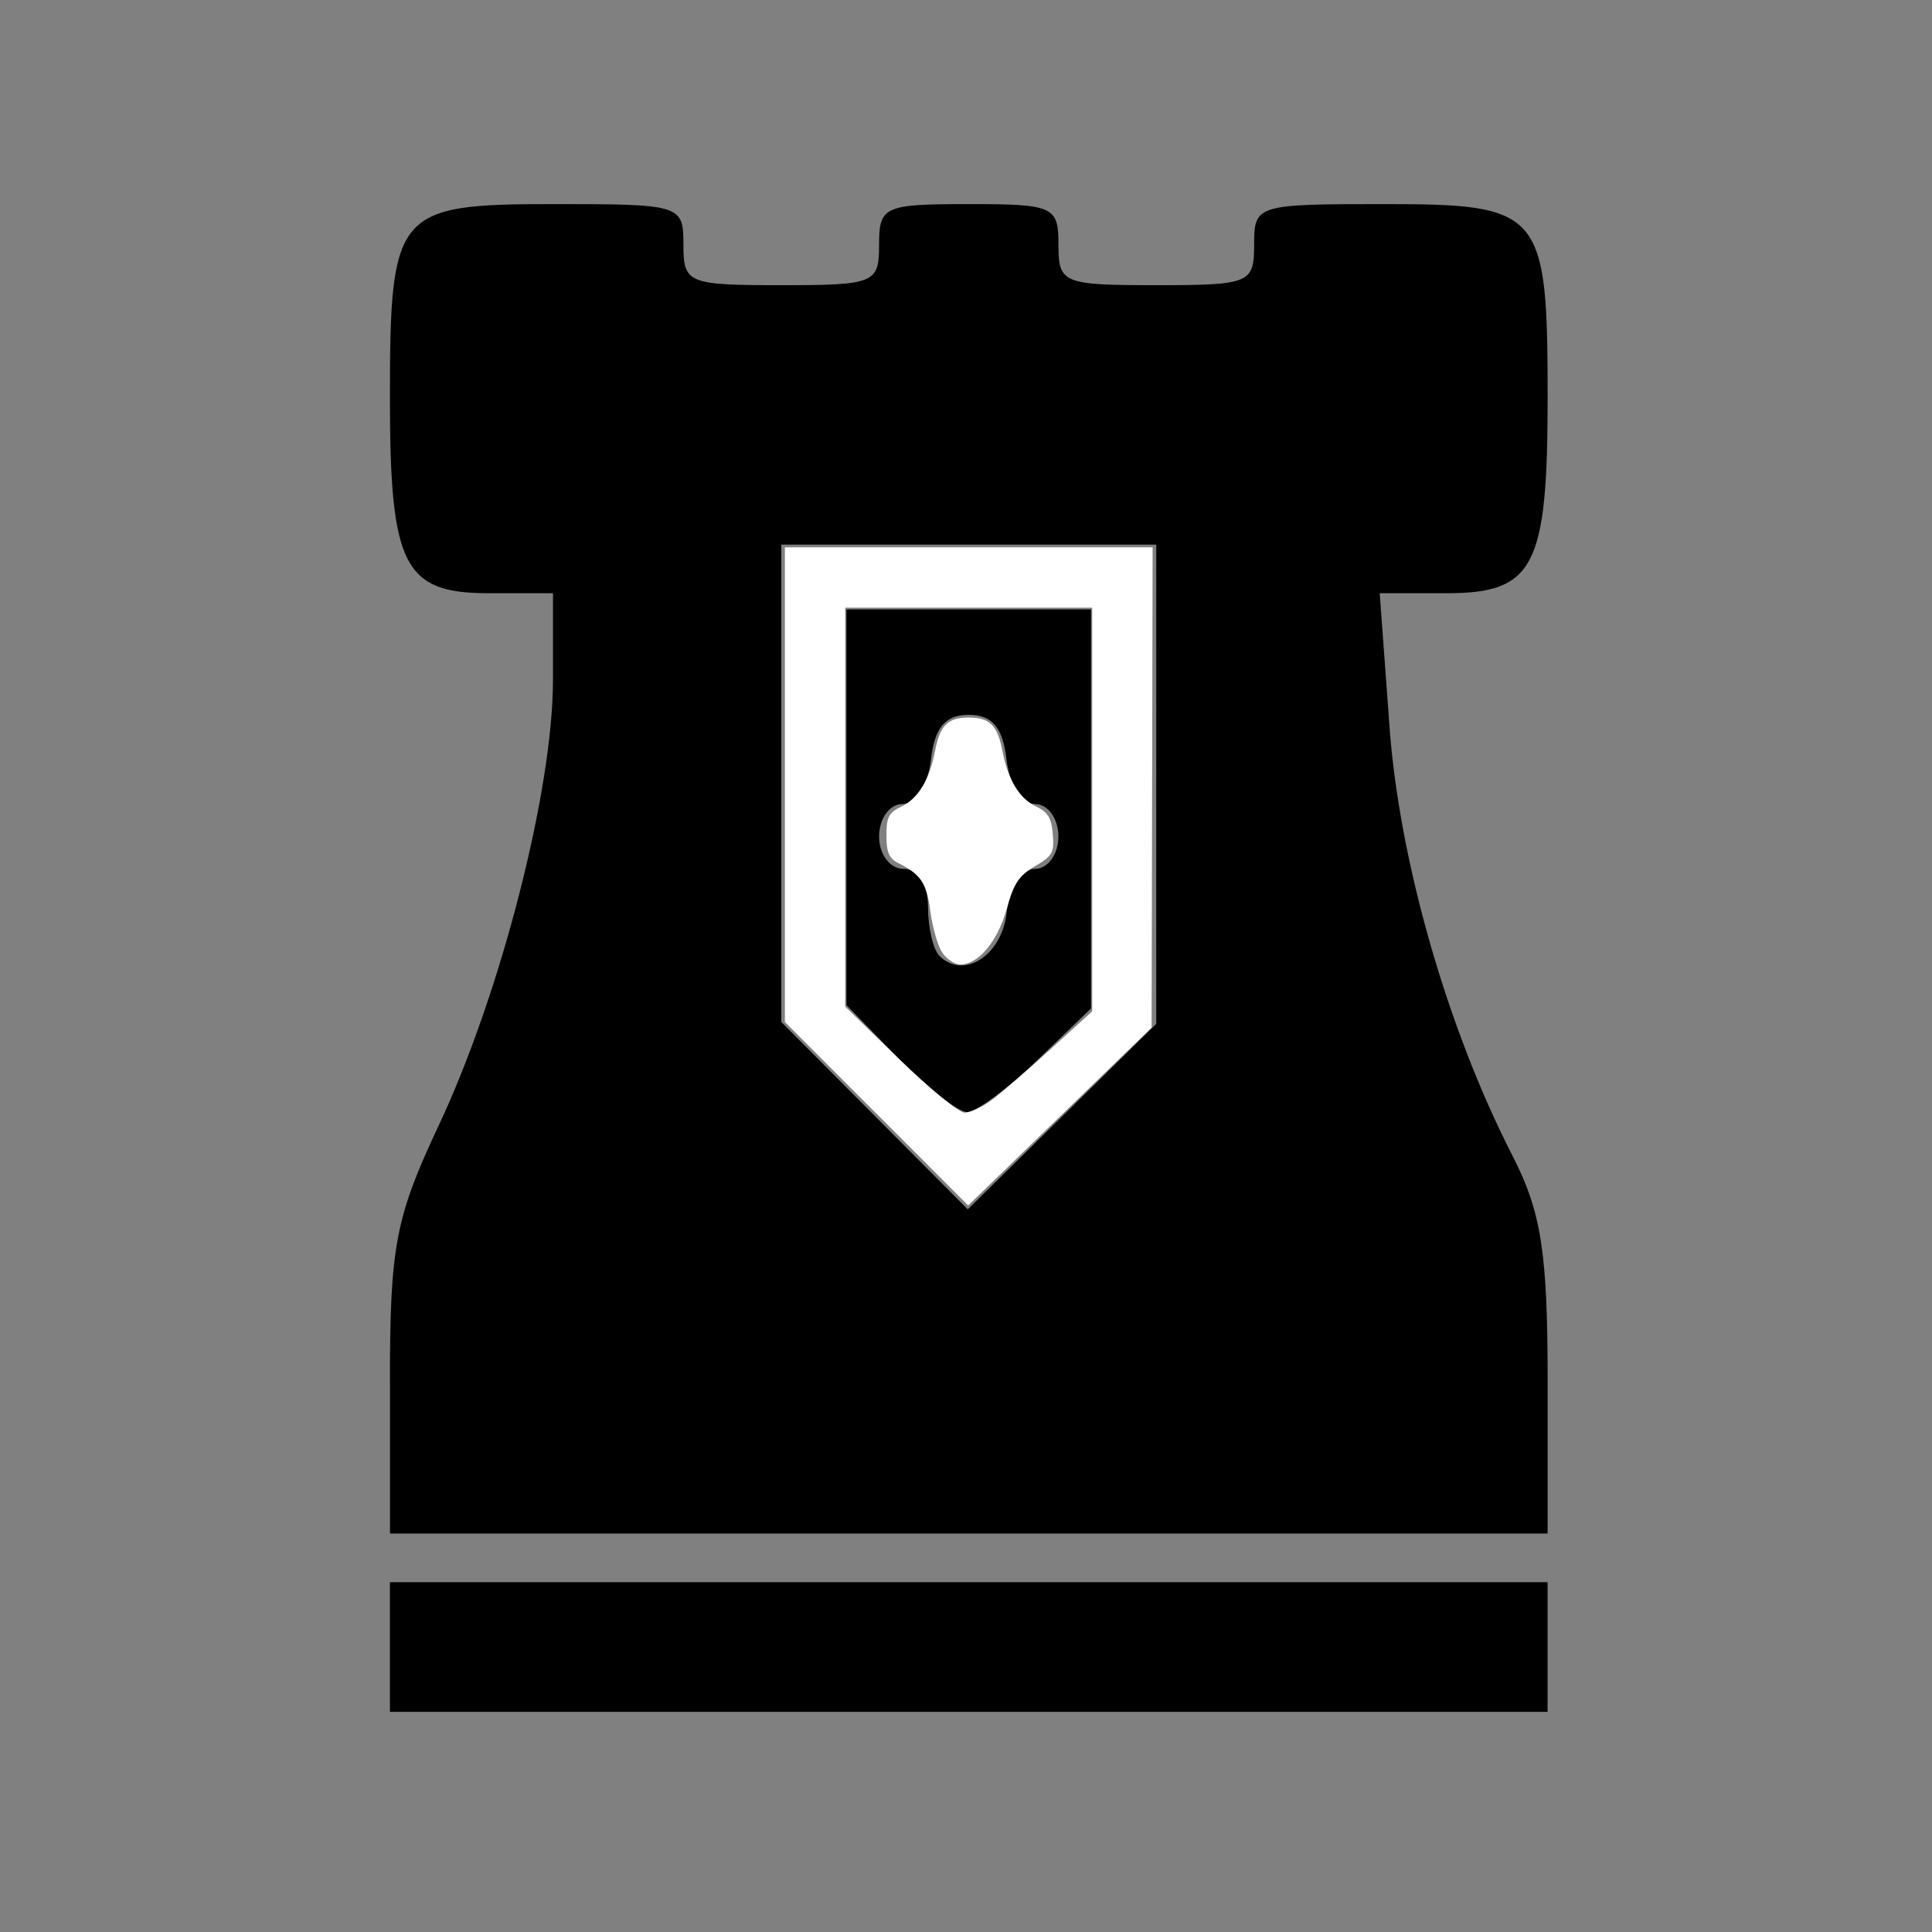 <?xml version="1.0" encoding="UTF-8" standalone="no"?>
<!-- Created with Inkscape (http://www.inkscape.org/) -->

<svg
   xmlns:dc="http://purl.org/dc/elements/1.1/"
   xmlns:cc="http://creativecommons.org/ns#"
   xmlns:rdf="http://www.w3.org/1999/02/22-rdf-syntax-ns#"
   xmlns:svg="http://www.w3.org/2000/svg"
   xmlns="http://www.w3.org/2000/svg"
   xmlns:sodipodi="http://sodipodi.sourceforge.net/DTD/sodipodi-0.dtd"
   xmlns:inkscape="http://www.inkscape.org/namespaces/inkscape"
   width="64px"
   height="64px"
   id="svg2985"
   version="1.1"
   inkscape:version="0.48.1 "
   sodipodi:docname="wr.svg">
  <rect width="100%" height="100%" fill="#808080" stroke="none"/>
  <defs
     id="defs2987" />
  <sodipodi:namedview
     id="base"
     pagecolor="#ffffff"
     bordercolor="#666666"
     borderopacity="1.0"
     inkscape:pageopacity="0.0"
     inkscape:pageshadow="2"
     inkscape:zoom="5.5"
     inkscape:cx="32"
     inkscape:cy="40.377571"
     inkscape:current-layer="layer1"
     showgrid="true"
     inkscape:document-units="px"
     inkscape:grid-bbox="true"
     inkscape:window-width="1365"
     inkscape:window-height="878"
     inkscape:window-x="-8"
     inkscape:window-y="-8"
     inkscape:window-maximized="1" />
  <g
     id="layer1"
     inkscape:label="Layer 1"
     inkscape:groupmode="layer">
    <path
       style="fill:#000000"
       d="m 12.917,54.56 0,-2.148 19.174,0 19.174,0 0,2.148 0,2.148 -19.174,0 -19.174,0 0,-2.148 z m 0,-8.801 c 0,-4.47 0.182,-5.429 1.608,-8.459 2.065,-4.389 3.793,-11.121 3.793,-14.781 l 0,-2.868 -2.141,0 c -2.8,0 -3.26,-0.91 -3.26,-6.445 0,-6.224 0.186,-6.445 5.42,-6.445 4.229,0 4.302,0.023 4.302,1.343 0,1.283 0.144,1.343 3.241,1.343 3.097,0 3.241,-0.06 3.241,-1.343 0,-1.269 0.162,-1.343 2.971,-1.343 2.809,0 2.971,0.073 2.971,1.343 0,1.283 0.144,1.343 3.241,1.343 3.097,0 3.241,-0.06 3.241,-1.343 0,-1.32 0.073,-1.343 4.302,-1.343 5.234,0 5.42,0.221 5.42,6.445 0,5.575 -0.451,6.445 -3.34,6.445 l -2.222,0 0.325,4.431 c 0.326,4.452 1.922,10.012 4.082,14.221 0.941,1.834 1.155,3.2 1.155,7.374 l 0,5.123 -19.174,0 -19.174,0 0,-5.042 z m 25.385,-19.78 0,-7.938 -6.211,0 -6.211,0 0,7.906 0,7.906 3.089,3.104 3.089,3.104 3.122,-3.072 3.122,-3.072 0,-7.938 z m -8.536,9.087 -1.726,-1.771 0,-6.553 0,-6.553 4.051,0 4.051,0 0,6.608 0,6.608 -1.781,1.717 c -0.98,0.944 -2.026,1.717 -2.325,1.717 -0.299,0 -1.32,-0.797 -2.27,-1.771 z m 3.576,-4.812 c 0.098,-0.841 0.503,-1.472 0.945,-1.472 0.426,0 0.774,-0.483 0.774,-1.074 0,-0.591 -0.348,-1.074 -0.774,-1.074 -0.443,0 -0.847,-0.632 -0.945,-1.477 -0.123,-1.062 -0.474,-1.477 -1.251,-1.477 -0.777,0 -1.128,0.415 -1.251,1.477 -0.098,0.845 -0.502,1.477 -0.945,1.477 -0.426,0 -0.774,0.483 -0.774,1.074 0,0.597 0.36,1.074 0.81,1.074 0.489,0 0.81,0.497 0.81,1.253 0,0.689 0.17,1.423 0.379,1.63 0.8,0.796 2.059,-0.003 2.223,-1.411 z"
       id="path3059"
       inkscape:connector-curvature="0" />
    <path
       style="fill:#ffffff"
       d="m 31.203,31.541 c -0.143,-0.225 -0.315,-0.835 -0.384,-1.354 -0.123,-0.937 -0.314,-1.223 -1.066,-1.598 -0.3,-0.15 -0.39,-0.36 -0.39,-0.914 0,-0.606 0.079,-0.757 0.501,-0.959 0.552,-0.264 0.93,-0.891 1.111,-1.839 0.162,-0.85 0.422,-1.108 1.116,-1.108 0.693,0 0.954,0.259 1.116,1.108 0.181,0.948 0.559,1.574 1.111,1.837 0.394,0.188 0.513,0.384 0.557,0.919 0.051,0.612 -0.009,0.719 -0.591,1.062 -0.532,0.314 -0.699,0.565 -0.934,1.409 -0.302,1.081 -0.939,1.846 -1.537,1.846 -0.192,0 -0.466,-0.184 -0.609,-0.409 z"
       id="path3061"
       inkscape:connector-curvature="0" />
    <path
       style="fill:#ffffff"
       d="M 29.035,36.894 26,33.855 l 0,-7.862 0,-7.862 6.091,0 6.091,0 -0.017,7.955 -0.017,7.955 -3.038,2.946 -3.038,2.946 -3.035,-3.039 z m 3.806,-0.445 c 0.302,-0.225 1.177,-0.98 1.944,-1.678 l 1.396,-1.269 0,-6.686 0,-6.686 -4.091,0 -4.091,0 0,6.609 0,6.609 1.808,1.755 c 0.995,0.965 1.961,1.755 2.146,1.755 0.186,0 0.585,-0.184 0.886,-0.409 z"
       id="path3063"
       inkscape:connector-curvature="0" />
  </g>
</svg>
